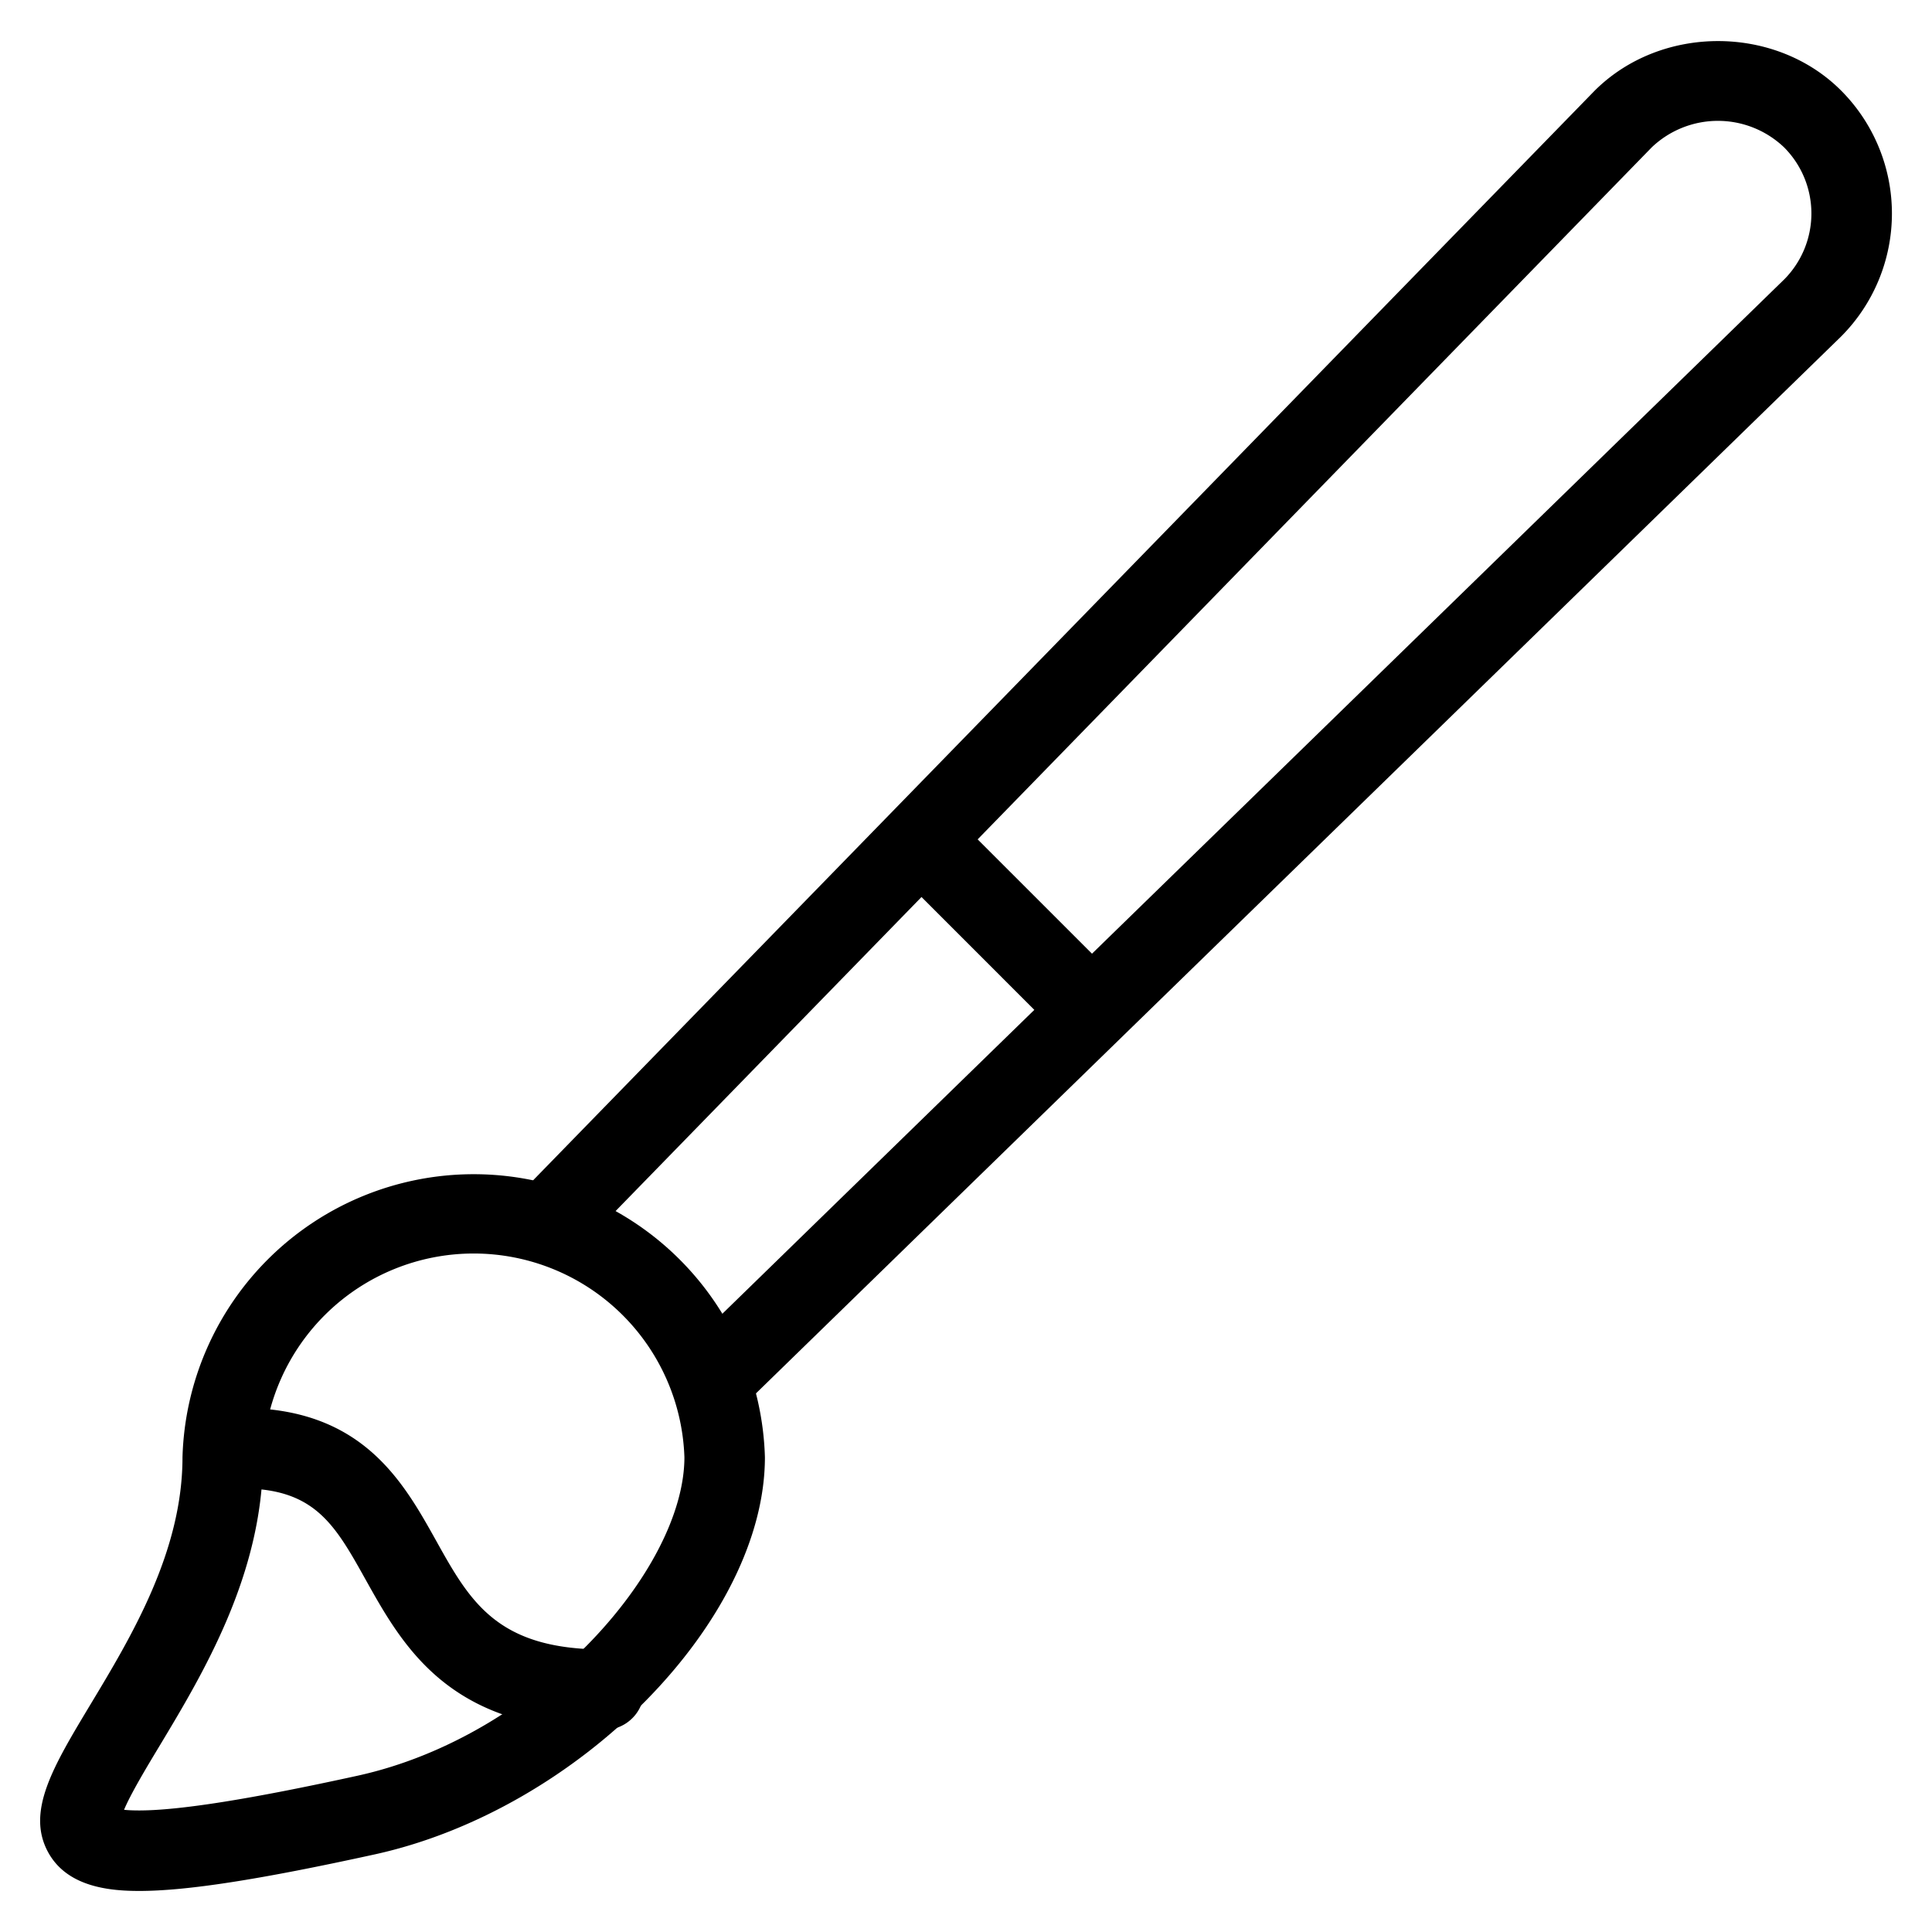<?xml version="1.0" standalone="no"?><!DOCTYPE svg PUBLIC "-//W3C//DTD SVG 1.1//EN" "http://www.w3.org/Graphics/SVG/1.1/DTD/svg11.dtd"><svg t="1634648719681" class="icon" viewBox="0 0 1024 1024" version="1.1" xmlns="http://www.w3.org/2000/svg" p-id="1037" xmlns:xlink="http://www.w3.org/1999/xlink" width="200" height="200"><defs><style type="text/css"></style></defs><path d="M384.085 746.24a21.419 21.419 0 0 1-14.848-36.65l576.555-561.622a49.621 49.621 0 0 0-0.213-69.888 50.816 50.816 0 0 0-70.102 0l-561.45 576.384a21.333 21.333 0 1 1-30.592-29.781L845.14 48.128c35.243-35.2 95.787-35.03 130.646-0.17a92.33 92.33 0 0 1 0 130.431L398.976 740.181a21.205 21.205 0 0 1-14.89 6.059z" p-id="1038"></path><path d="M73.77 1002.24c-15.7 0-37.845-2.09-48-20.053-12.202-21.632 2.177-45.526 22.06-78.592 21.802-36.182 48.895-81.195 48.895-131.243a154.41 154.41 0 0 1 308.694 0c0 86.4-98.603 186.752-206.806 210.517-61.141 13.398-99.669 19.371-124.842 19.371z m-8.02-43.008c2.005 0.213 4.65 0.341 8.02 0.341 21.377 0 59.222-6.016 115.67-18.389 96-21.077 173.312-109.568 173.312-168.832a111.744 111.744 0 0 0-223.36 0c0 61.91-31.787 114.688-54.955 153.216-6.613 10.965-15.104 25.088-18.688 33.664z" p-id="1039"></path><path d="M320.085 916.907c-81.834 0-106.496-44.246-126.336-79.744-16.213-29.056-26.922-48.256-65.664-48.256a21.333 21.333 0 0 1 0-42.667c63.83 0 85.504 38.912 102.955 70.144 18.005 32.341 32.256 57.856 89.045 57.856a21.333 21.333 0 0 1 0 42.667z m256-362.667a21.419 21.419 0 0 1-15.104-6.23l-85.333-85.333a21.333 21.333 0 0 1 30.165-30.165l85.334 85.333a21.333 21.333 0 0 1-15.062 36.395z" p-id="1040"></path></svg>